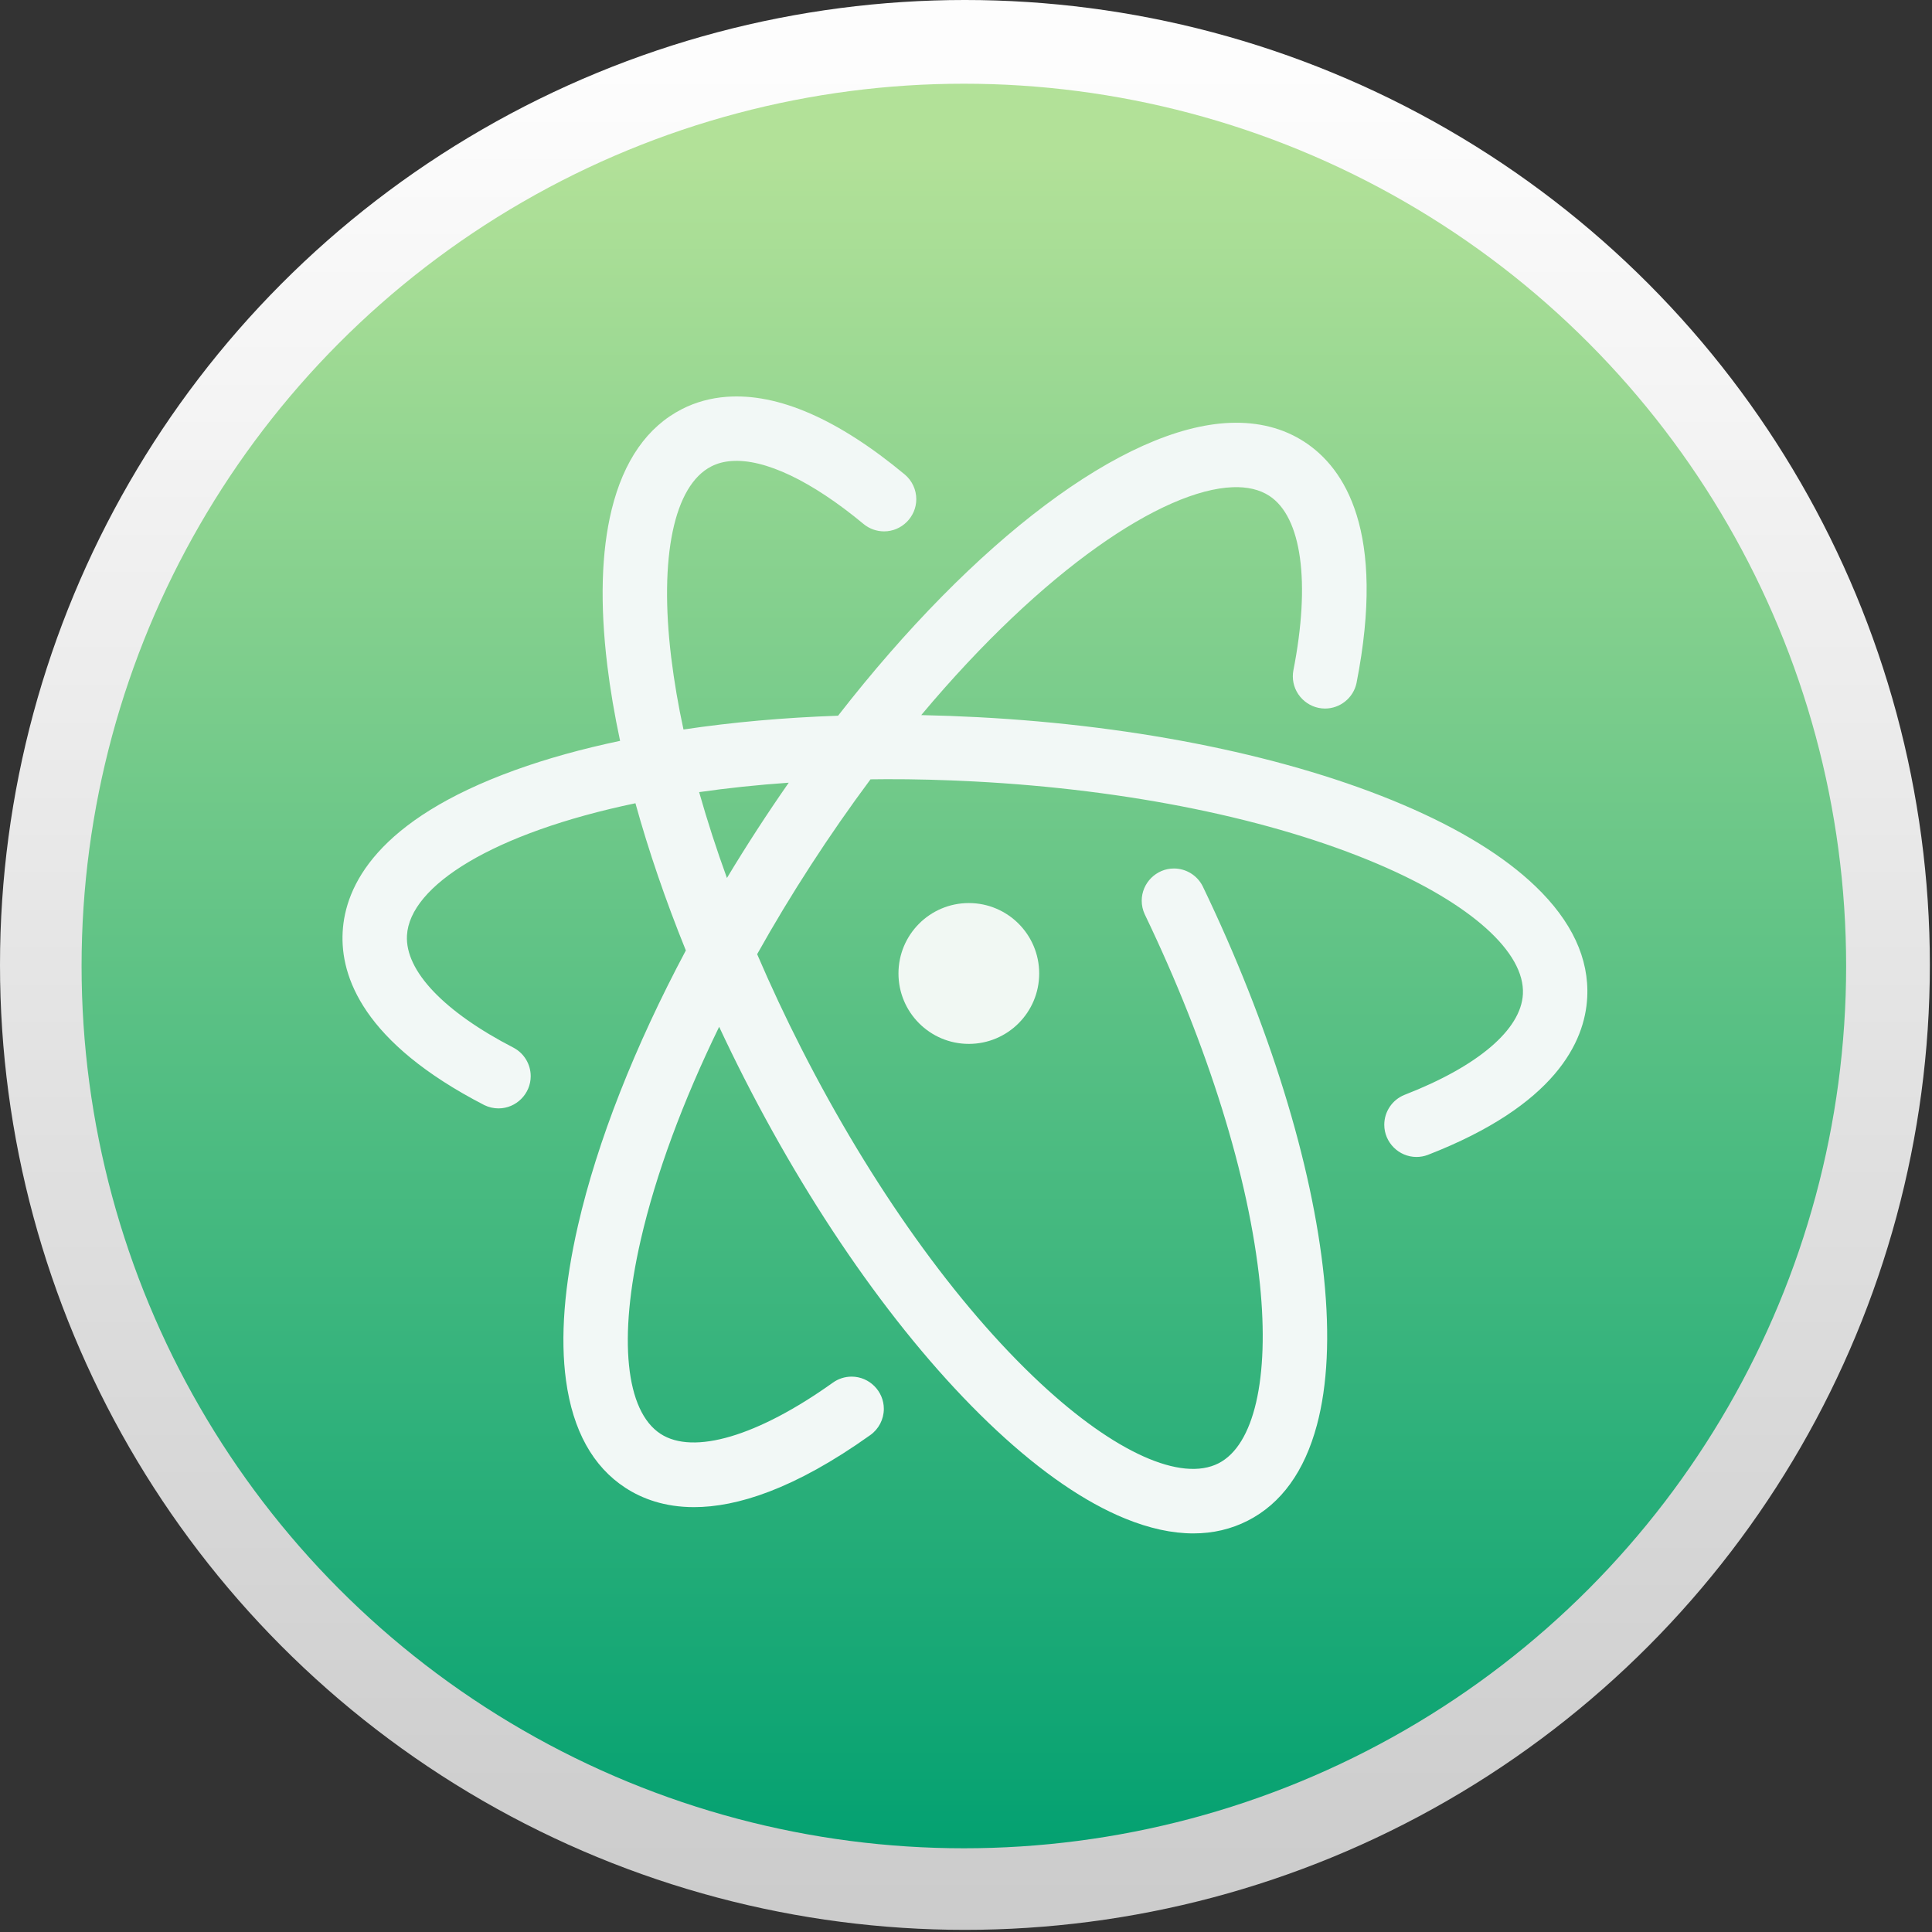 <?xml version="1.0" encoding="UTF-8" standalone="no"?><!DOCTYPE svg PUBLIC "-//W3C//DTD SVG 1.1//EN" "http://www.w3.org/Graphics/SVG/1.1/DTD/svg11.dtd"><svg width="100%" height="100%" viewBox="0 0 256 256" version="1.1" xmlns="http://www.w3.org/2000/svg" xmlns:xlink="http://www.w3.org/1999/xlink" xml:space="preserve" style="fill-rule:evenodd;clip-rule:evenodd;stroke-linejoin:round;stroke-miterlimit:1.414;"><rect x="0" y="0" width="256" height="256" fill="#333333" stroke="none"/><circle cx="127.858" cy="127.858" r="127.858" style="fill:url(#_Linear1);"/><circle cx="127.716" cy="128" r="116.907" style="fill:url(#_Linear2);"/><path d="M100.311,109.955c-1.365,2.105 -2.695,4.232 -3.988,6.382c-1.366,-3.746 -2.594,-7.541 -3.684,-11.377c3.73,-0.535 7.695,-0.957 11.874,-1.249c-1.435,2.058 -2.836,4.139 -4.202,6.244l0,0Zm103.138,7.475c-4.132,-3.967 -10.04,-7.602 -17.558,-10.804c-14.926,-6.356 -34.918,-10.474 -56.295,-11.595c-2.508,-0.133 -5.018,-0.225 -7.529,-0.277c16.321,-19.481 32.083,-29.846 41.263,-30.196c1.944,-0.074 3.576,0.31 4.854,1.141c4.296,2.792 5.488,11.453 3.189,23.166c-0.045,0.249 -0.067,0.501 -0.067,0.754c0,2.341 1.926,4.267 4.267,4.267c2.006,0 3.754,-1.415 4.173,-3.377c3.953,-20.137 -1.576,-28.497 -6.911,-31.965c-2.785,-1.81 -6.093,-2.655 -9.83,-2.513c-14.12,0.536 -33.904,15.592 -51.956,38.803c-7.148,0.247 -14.038,0.864 -20.483,1.827c-0.686,-3.148 -1.228,-6.325 -1.625,-9.522c-1.619,-13.344 0.367,-22.816 5.312,-25.337c0.794,-0.405 1.662,-0.639 2.654,-0.713c4.418,-0.332 10.652,2.637 17.542,8.359c0.761,0.621 1.715,0.961 2.697,0.961c2.341,0 4.267,-1.927 4.267,-4.267c0,-1.256 -0.554,-2.449 -1.512,-3.259c-8.85,-7.35 -16.8,-10.817 -23.633,-10.303c-2.112,0.158 -4.095,0.703 -5.892,1.62c-4.593,2.342 -7.732,6.828 -9.33,13.331c-1.368,5.57 -1.562,12.513 -0.576,20.636c0.39,3.213 0.96,6.556 1.695,9.998c-5.04,1.062 -9.71,2.356 -13.897,3.869c-18.316,6.616 -22.544,15.337 -22.866,21.488c-0.308,5.876 2.7,14.62 18.775,22.91c0.584,0.286 1.226,0.435 1.877,0.435c2.341,0 4.267,-1.926 4.267,-4.267c0,-1.563 -0.859,-3.006 -2.233,-3.751c-9.247,-4.77 -14.41,-10.193 -14.165,-14.88c0.346,-6.605 11.417,-13.596 30.274,-17.535c1.747,6.309 3.99,12.861 6.68,19.505c-6.777,12.723 -11.722,25.262 -14.286,36.416c-1.833,7.97 -2.369,14.89 -1.592,20.567c0.906,6.63 3.558,11.418 7.881,14.228c2.205,1.433 5.176,2.553 9.079,2.553c5.658,0 13.275,-2.357 23.343,-9.538c1.134,-0.799 1.81,-2.102 1.81,-3.488c0,-2.341 -1.927,-4.267 -4.267,-4.267c-0.897,0 -1.771,0.282 -2.498,0.807c-9.925,7.08 -18.454,9.613 -22.816,6.778c-4.652,-3.023 -5.633,-12.642 -2.624,-25.728c1.995,-8.678 5.555,-18.296 10.383,-28.21c1.056,2.262 2.151,4.506 3.283,6.731c9.717,19.087 21.612,35.694 33.494,46.762c5.984,5.573 11.708,9.497 17.011,11.663c3.218,1.314 6.24,1.971 9.045,1.971c2.596,0 5.008,-0.563 7.216,-1.69c4.43,-2.259 7.511,-6.52 9.157,-12.665c1.41,-5.263 1.726,-11.827 0.942,-19.512c-1.543,-15.11 -7.253,-33.539 -16.077,-51.891c-0.724,-1.437 -2.202,-2.347 -3.811,-2.347c-2.34,0 -4.267,1.926 -4.267,4.267c0,0.613 0.133,1.219 0.388,1.777c8.407,17.485 13.833,34.908 15.278,49.06c1.27,12.447 -0.78,21.31 -5.486,23.71c-4.942,2.52 -13.756,-1.438 -23.58,-10.588c-11.17,-10.404 -22.43,-26.168 -31.706,-44.388c-2.086,-4.096 -4.037,-8.259 -5.851,-12.483c2.251,-4.022 4.633,-7.97 7.143,-11.836c2.503,-3.862 5.13,-7.641 7.877,-11.333c0.7,-0.01 1.405,-0.017 2.115,-0.019c3.664,-0.012 7.592,0.09 11.688,0.305c20.404,1.07 39.368,4.95 53.399,10.925c12.34,5.256 19.534,11.704 19.244,17.25c-0.246,4.708 -5.967,9.575 -15.696,13.352c-1.612,0.649 -2.673,2.221 -2.673,3.958c0,2.341 1.926,4.267 4.267,4.267c0.51,0 1.016,-0.091 1.494,-0.27c16.905,-6.563 20.821,-14.967 21.13,-20.861c0.27,-5.151 -2.04,-10.111 -6.865,-14.743l0,0.001Z" style="fill:#f2f8f6;fill-rule:nonzero;"/><path d="M119.052,128.991c0,5.153 4.174,9.33 9.323,9.33c5.149,0 9.323,-4.177 9.323,-9.33c0,-5.154 -4.174,-9.331 -9.323,-9.331c-5.149,0 -9.323,4.177 -9.323,9.33" style="fill:#f1f8f3;fill-rule:nonzero;"/><defs><linearGradient id="_Linear1" x1="0" y1="0" x2="1" y2="0" gradientUnits="userSpaceOnUse" gradientTransform="matrix(1.50379e-14,245.587,-245.587,1.50379e-14,127.858,10.129)"><stop offset="0" style="stop-color:#fdfdfd;stop-opacity:1"/><stop offset="1" style="stop-color:#cbcbcb;stop-opacity:1"/></linearGradient><linearGradient id="_Linear2" x1="0" y1="0" x2="1" y2="0" gradientUnits="userSpaceOnUse" gradientTransform="matrix(1.37499e-14,224.553,-224.553,1.37499e-14,127.716,20.354)"><stop offset="0" style="stop-color:#b2e198;stop-opacity:1"/><stop offset="1" style="stop-color:#04a171;stop-opacity:1"/></linearGradient></defs></svg>